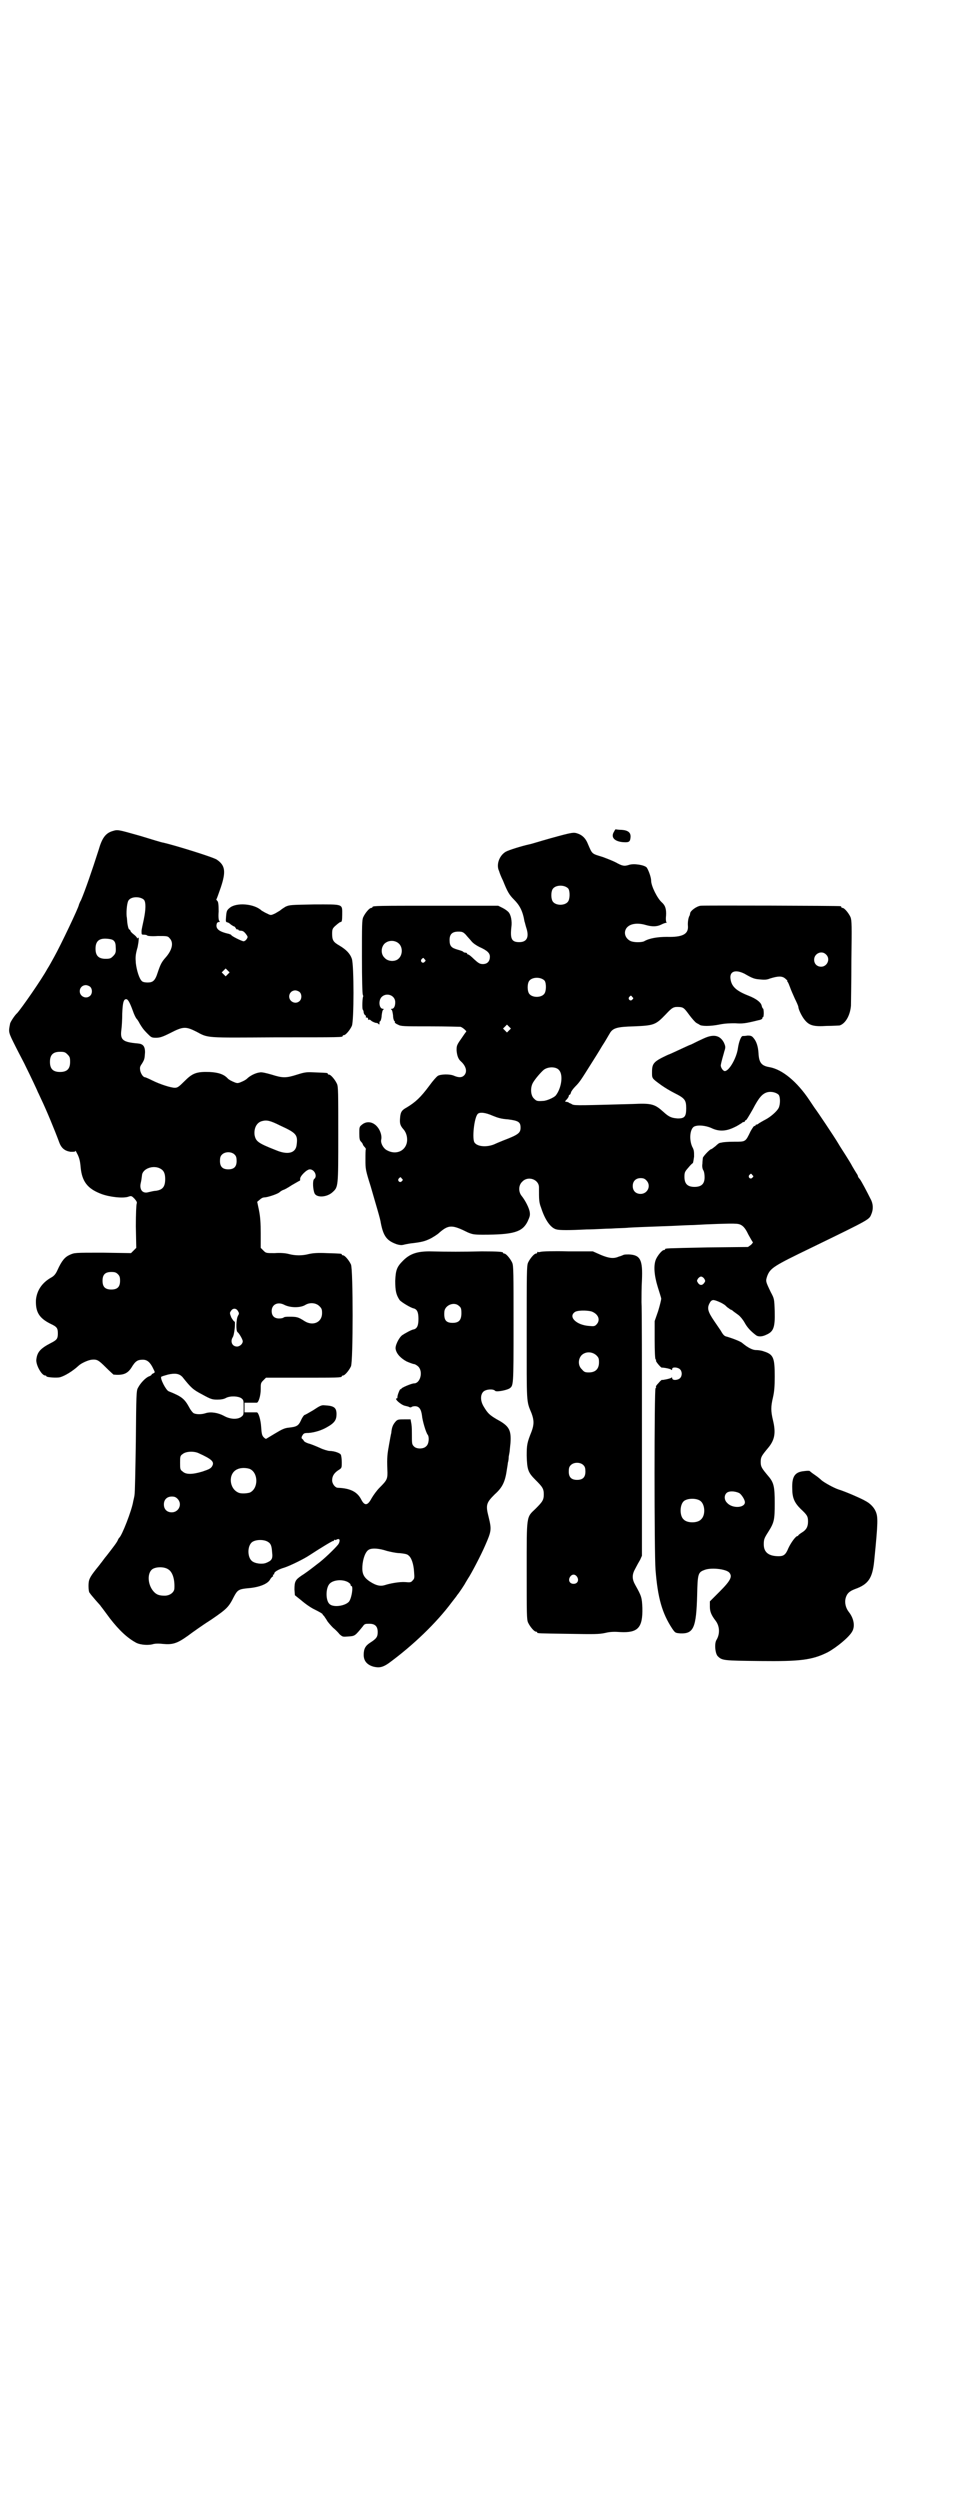 <?xml version="1.0" standalone="no"?>
<!DOCTYPE svg PUBLIC "-//W3C//DTD SVG 20010904//EN"
 "http://www.w3.org/TR/2001/REC-SVG-20010904/DTD/svg10.dtd">
<svg version="1.0" xmlns="http://www.w3.org/2000/svg"
 width="1100pt" height="2850pt" viewBox="0 0 1100 2850"
 preserveAspectRatio="xMidYMid meet">
<g transform="translate(0,2850) scale(0.5,-0.5)"
fill="#000000" stroke="none">
<path d="M1402 3805 c-9 -13 -1 -23 19 -25 14 -1 17 0 18 11 1 11 -6 16 -20
17 -7 0 -12 1 -13 1 -1 1 -3 -1 -4 -4z"/>
<path d="M256 3805 c-15 -5 -23 -15 -31 -43 -15 -47 -31 -93 -40 -114 -3 -5
-5 -11 -5 -11 0 -5 -42 -93 -56 -118 -5 -9 -12 -22 -16 -28 -13 -24 -59 -90
-69 -101 -5 -4 -16 -21 -16 -24 -4 -20 -4 -19 13 -53 9 -18 20 -38 23 -45 10
-20 27 -56 27 -57 0 0 4 -8 8 -17 12 -25 31 -71 41 -98 5 -14 13 -20 26 -22 8
0 11 0 11 2 0 2 2 -2 5 -8 4 -8 6 -16 7 -29 3 -32 15 -49 47 -61 18 -7 51 -11
63 -6 6 2 7 1 13 -5 5 -6 6 -8 5 -11 -1 -2 -2 -24 -2 -52 l1 -49 -6 -6 -6 -6
-65 1 c-64 0 -64 0 -75 -5 -11 -5 -18 -13 -28 -35 -4 -9 -8 -13 -13 -16 -22
-12 -34 -30 -36 -52 -1 -27 7 -41 33 -54 15 -7 17 -10 17 -22 0 -12 -2 -15
-16 -22 -23 -12 -31 -20 -33 -37 -2 -12 12 -37 20 -37 2 0 3 -1 3 -2 0 -2 23
-4 31 -2 11 3 29 14 42 26 6 6 22 13 30 14 12 1 15 0 32 -17 9 -9 18 -17 18
-17 22 -2 32 2 41 16 9 15 14 18 26 18 10 0 17 -6 24 -21 4 -8 4 -8 0 -10 -2
-1 -4 -2 -4 -3 0 -1 -3 -3 -6 -4 -8 -3 -20 -16 -25 -26 -4 -6 -4 -17 -5 -123
-1 -64 -2 -118 -3 -121 0 -3 -2 -10 -3 -15 -3 -20 -26 -79 -32 -83 -1 -1 -2
-3 -3 -5 -1 -4 -11 -17 -25 -35 -6 -7 -12 -16 -14 -18 -2 -3 -7 -9 -11 -14
-15 -19 -17 -24 -17 -38 0 -8 1 -15 3 -16 1 -2 7 -9 13 -16 6 -7 12 -13 12
-14 1 -1 10 -13 21 -28 21 -27 40 -45 61 -56 9 -4 27 -6 39 -2 5 1 13 1 21 0
22 -2 32 1 56 18 12 9 36 26 55 38 35 24 39 28 51 52 8 15 11 17 32 19 26 2
46 10 51 21 2 3 5 6 6 6 0 0 1 1 0 2 -1 1 0 2 1 2 1 0 2 1 2 3 0 3 9 9 23 13
15 5 45 20 57 28 26 17 54 34 55 33 0 -1 1 -1 1 1 0 1 1 2 3 1 2 0 3 0 3 1 0
0 2 1 4 1 4 1 4 -6 0 -12 -8 -10 -34 -35 -48 -45 -18 -14 -26 -20 -37 -27 -13
-9 -15 -13 -15 -31 l1 -13 15 -12 c8 -7 22 -17 31 -21 10 -5 17 -9 17 -10 0
-1 2 -3 4 -5 1 -2 5 -7 7 -11 2 -3 8 -10 13 -15 5 -4 12 -11 15 -15 7 -6 7 -6
20 -5 15 1 15 1 33 23 4 6 6 6 15 6 13 0 19 -6 19 -19 0 -11 -3 -15 -17 -24
-11 -7 -15 -14 -15 -28 0 -14 8 -23 23 -27 13 -3 21 -1 34 8 56 41 109 92 144
139 6 8 12 15 12 16 4 4 19 27 19 28 0 0 3 5 6 10 7 10 30 54 39 75 15 34 15
37 8 66 -7 27 -5 32 14 51 18 16 24 29 28 58 1 6 2 12 2 14 1 2 2 9 2 14 1 6
2 10 2 11 0 1 1 10 2 20 2 30 -3 39 -31 54 -17 10 -21 14 -30 29 -8 13 -8 27
-1 34 6 6 23 7 27 2 3 -3 24 1 32 5 10 7 10 3 10 146 0 118 0 134 -3 141 -4 9
-14 21 -18 21 -2 0 -3 1 -3 2 0 2 -10 3 -49 3 -40 -1 -78 -1 -119 0 -29 0 -45
-6 -60 -21 -14 -14 -17 -21 -18 -46 0 -23 2 -32 10 -44 4 -5 26 -18 32 -19 8
-2 11 -9 11 -24 0 -15 -3 -22 -11 -24 -4 0 -20 -9 -26 -13 -8 -6 -17 -25 -15
-32 2 -11 12 -21 25 -28 7 -3 15 -6 17 -6 2 0 7 -3 10 -6 11 -12 4 -38 -10
-38 -6 0 -29 -10 -29 -12 0 -1 -1 -2 -2 -1 -1 1 -7 -13 -7 -18 0 -2 0 -3 -1
-3 -8 0 9 -15 18 -17 4 -1 9 -2 10 -3 2 -1 4 -1 5 0 1 1 4 2 8 2 9 0 14 -6 16
-21 1 -12 9 -39 13 -44 4 -5 3 -21 -3 -26 -6 -7 -22 -7 -28 -1 -5 5 -5 6 -5
29 0 6 0 15 -1 22 l-2 11 -14 0 c-14 0 -16 0 -21 -6 -5 -6 -8 -12 -9 -25 -1
-3 -3 -15 -5 -26 -4 -22 -5 -29 -4 -57 1 -22 0 -24 -18 -42 -6 -6 -14 -17 -18
-24 -9 -17 -16 -18 -24 -2 -9 17 -25 25 -53 26 -6 0 -13 9 -13 17 0 10 5 17
14 23 8 5 8 5 8 18 0 7 -1 15 -2 17 -1 4 -15 9 -26 9 -3 0 -14 3 -22 7 -9 4
-21 9 -26 10 -6 2 -11 5 -11 7 -1 1 -3 4 -4 4 -1 1 -1 4 1 7 3 5 4 6 14 6 14
1 30 6 42 13 18 10 22 17 22 30 0 15 -6 19 -27 20 -7 1 -11 -1 -26 -11 -10 -6
-19 -11 -20 -11 -1 0 -5 -5 -8 -12 -6 -13 -10 -15 -29 -17 -9 -1 -15 -4 -30
-13 -10 -6 -20 -12 -20 -12 -1 -1 -3 0 -6 3 -4 4 -5 8 -6 24 -1 16 -6 33 -10
33 0 0 -7 0 -14 0 l-14 0 0 11 0 11 14 0 c7 0 14 0 14 0 4 0 9 16 9 30 0 14 0
15 6 21 l6 6 81 0 c81 0 92 0 92 3 0 1 1 2 3 2 4 0 14 12 18 21 5 11 5 221 0
232 -4 9 -14 21 -18 21 -2 0 -3 1 -3 2 0 2 -2 2 -34 3 -21 1 -32 0 -41 -2 -15
-4 -31 -4 -46 0 -7 2 -20 3 -32 2 -20 0 -20 0 -26 6 l-6 6 0 33 c0 24 -1 38
-4 53 l-4 19 6 5 c3 3 7 5 10 5 7 0 28 7 34 11 3 3 7 5 9 6 2 0 11 5 20 11 9
5 17 10 18 10 1 0 1 2 1 4 -1 6 15 22 22 22 11 0 18 -16 10 -22 -4 -3 -3 -24
1 -33 5 -10 28 -9 41 3 13 12 13 11 13 131 0 95 0 110 -3 116 -4 9 -14 21 -18
21 -2 0 -3 1 -3 2 0 2 -1 2 -27 3 -21 1 -24 1 -43 -5 -25 -8 -33 -8 -58 0 -14
4 -23 6 -27 5 -10 -1 -23 -8 -29 -14 -3 -3 -9 -6 -14 -8 -7 -3 -9 -3 -16 0 -5
2 -11 5 -14 8 -9 10 -22 14 -42 15 -30 1 -39 -3 -57 -21 -13 -13 -16 -15 -22
-15 -9 0 -34 8 -52 17 -8 4 -15 7 -16 7 -4 0 -9 7 -11 15 -1 7 -1 9 4 16 6 10
6 11 7 26 0 14 -5 19 -16 20 -35 3 -41 8 -38 31 1 7 2 24 2 37 1 25 3 33 9 33
4 0 8 -7 15 -26 3 -9 7 -17 9 -19 2 -2 5 -7 7 -11 5 -8 7 -12 18 -23 8 -8 9
-9 19 -9 9 0 15 2 33 11 29 15 35 15 59 3 28 -15 19 -14 182 -13 151 0 152 0
152 3 0 1 1 2 3 2 4 0 14 12 18 21 5 11 5 139 0 153 -4 12 -13 21 -28 30 -14
8 -17 12 -17 27 0 10 1 12 6 17 9 8 12 10 14 10 2 0 3 4 3 16 0 26 4 24 -64
24 -53 -1 -56 -1 -65 -5 -5 -3 -11 -7 -13 -9 -2 -1 -8 -5 -12 -7 -9 -4 -9 -4
-17 0 -5 2 -11 6 -13 7 -17 16 -58 19 -73 6 -6 -5 -7 -7 -8 -19 -1 -12 -1 -13
3 -14 2 0 6 -3 8 -5 3 -2 6 -4 7 -4 1 0 3 -2 4 -4 1 -2 3 -4 4 -3 1 1 2 0 2
-1 0 -1 3 -2 6 -2 4 0 7 -2 11 -7 5 -7 5 -7 2 -12 -2 -3 -5 -5 -7 -5 -4 0 -28
12 -28 14 0 1 -3 2 -6 3 -23 5 -31 12 -27 24 1 2 3 3 5 3 2 0 2 1 1 2 -2 1 -3
8 -2 22 0 17 -1 22 -3 24 -2 2 -3 4 -2 4 1 1 5 13 10 27 12 36 10 50 -9 63 -6
5 -96 33 -123 39 -2 0 -25 7 -51 15 -53 15 -52 15 -65 11z m73 -157 c4 -6 4
-21 -1 -45 -2 -10 -5 -22 -5 -26 0 -8 0 -8 6 -8 3 0 7 -1 7 -2 1 -1 11 -2 24
-1 21 0 23 0 27 -5 10 -10 6 -27 -9 -44 -9 -10 -12 -16 -18 -34 -6 -19 -11
-23 -23 -23 -6 0 -11 1 -13 3 -6 5 -12 24 -14 41 -1 13 -1 18 3 33 1 2 2 9 3
15 1 10 1 12 -2 9 -1 -1 -2 -1 -1 0 0 1 -3 5 -7 8 -4 3 -8 7 -8 8 0 1 -1 3 -3
4 -2 1 -3 7 -4 12 -1 6 -1 14 -2 18 -1 13 1 33 5 37 7 9 28 8 35 0z m-74 -90
c6 -2 9 -7 9 -16 1 -13 0 -16 -6 -22 -5 -5 -7 -6 -17 -6 -16 0 -23 7 -23 23 0
16 7 23 22 23 5 0 12 -1 15 -2z m265 -79 l-5 -5 -4 4 -5 5 4 4 5 5 4 -4 5 -5
-4 -4z m-314 -29 c5 -5 5 -15 0 -20 -9 -9 -24 -2 -24 10 0 8 6 14 14 14 3 0 8
-2 10 -4z m478 -12 c5 -5 5 -15 0 -20 -9 -9 -24 -2 -24 10 0 8 6 14 14 14 3 0
8 -2 10 -4z m-530 -142 c5 -5 6 -7 6 -17 0 -16 -7 -23 -23 -23 -16 0 -23 7
-23 23 0 16 7 23 23 23 10 0 12 -1 17 -6z m485 -162 c37 -17 41 -21 38 -44 -2
-19 -20 -24 -48 -12 -41 16 -45 20 -48 34 -2 16 5 29 17 32 11 3 19 1 41 -10z
m-103 -67 c3 -3 4 -7 4 -14 0 -13 -6 -19 -19 -19 -13 0 -19 6 -19 19 0 7 1 11
4 14 7 8 23 8 30 0z m-169 -32 c7 -4 10 -11 10 -23 0 -18 -6 -25 -22 -27 -4 0
-11 -2 -16 -3 -13 -4 -21 5 -18 20 2 8 2 11 3 18 1 16 27 25 43 15z m-98 -240
c4 -4 5 -7 5 -15 0 -14 -6 -20 -20 -20 -14 0 -20 6 -20 20 0 14 6 20 20 20 8
0 11 -1 15 -5z m460 -73 c5 -5 6 -7 6 -16 0 -21 -21 -30 -40 -18 -14 9 -17 10
-34 10 -6 0 -12 0 -14 -2 -1 -1 -5 -2 -10 -2 -11 0 -17 6 -17 17 0 15 14 22
29 14 14 -7 37 -7 48 0 10 6 24 5 32 -3z m318 1 c5 -4 6 -6 6 -17 0 -16 -6
-22 -20 -22 -15 0 -20 6 -19 24 0 16 22 25 33 15z m-504 -12 c3 -5 3 -6 0 -11
-4 -7 -5 -34 -1 -37 4 -3 12 -17 12 -21 0 -6 -7 -12 -13 -12 -11 0 -16 11 -10
21 4 5 7 38 4 36 -1 0 -4 4 -7 9 -4 10 -4 11 -1 15 4 7 12 7 16 0z m-127 -150
c20 -25 24 -29 45 -40 20 -11 23 -12 35 -12 8 0 15 1 20 4 10 5 28 4 35 -1 5
-4 5 -5 5 -21 0 -16 0 -17 -5 -21 -9 -7 -26 -6 -40 2 -13 7 -30 10 -42 6 -9
-3 -21 -3 -27 0 -2 1 -7 7 -10 13 -11 20 -17 25 -47 37 -6 2 -20 29 -17 33 1
1 8 3 15 5 17 4 26 2 33 -5z m37 -174 c31 -14 37 -20 31 -30 -3 -5 -7 -7 -22
-12 -23 -7 -38 -7 -45 0 -6 4 -6 6 -6 20 0 14 0 16 6 20 7 6 25 7 36 2z m117
-36 c20 -9 20 -45 0 -54 -7 -2 -20 -3 -26 0 -21 9 -24 43 -3 53 8 4 20 4 29 1z
m-165 -68 c12 -12 3 -31 -13 -31 -11 0 -18 7 -18 18 0 11 7 18 18 18 6 0 9 -1
13 -5z m206 -98 c7 -4 9 -9 10 -24 2 -15 -1 -19 -13 -24 -9 -4 -26 -2 -33 4
-10 8 -11 32 -1 42 7 7 27 8 37 2z m272 -21 c8 -2 21 -5 29 -5 10 -1 17 -2 20
-5 7 -5 12 -20 13 -38 1 -13 1 -15 -3 -19 -4 -5 -6 -5 -17 -4 -13 1 -35 -3
-47 -7 -10 -3 -19 -1 -32 7 -16 10 -20 19 -19 36 1 17 7 34 15 38 7 4 23 3 41
-3z m-499 -42 c10 -6 15 -23 14 -43 0 -9 -10 -17 -22 -17 -12 0 -18 2 -24 8
-14 14 -17 40 -6 51 7 7 28 8 38 1z m410 -29 c3 -2 6 -4 6 -6 0 -2 1 -3 2 -3
5 0 0 -32 -7 -37 -10 -9 -35 -12 -43 -4 -9 8 -9 36 0 46 8 9 29 11 42 4z"/>
<path d="M1257 3789 c-25 -7 -47 -14 -49 -14 -18 -4 -47 -13 -54 -17 -15 -9
-22 -30 -15 -44 1 -4 5 -14 9 -22 10 -25 14 -32 25 -43 13 -13 20 -26 24 -50
1 -2 2 -8 4 -14 7 -21 2 -33 -16 -33 -17 0 -21 7 -18 34 2 14 -1 29 -7 35 -2
2 -7 6 -13 9 l-10 5 -138 0 c-136 0 -149 0 -149 -3 0 -1 -1 -2 -3 -2 -4 0 -14
-12 -18 -21 -3 -6 -3 -19 -3 -90 0 -54 1 -85 2 -87 1 -2 1 -4 1 -4 -2 0 -3
-29 -1 -30 1 -1 2 -4 2 -7 1 -3 2 -5 4 -6 1 -1 2 -2 1 -3 -1 -1 0 -2 2 -2 2 0
3 -1 3 -3 0 -2 1 -3 2 -2 1 1 3 0 5 -2 2 -2 7 -4 10 -5 3 0 6 -1 7 -3 2 -1 2
-1 2 1 0 4 0 5 2 6 1 1 3 7 3 13 1 7 2 13 4 13 1 1 1 2 -1 2 -9 0 -11 19 -3
27 11 11 31 4 31 -12 0 -9 -3 -15 -8 -15 -2 0 -2 -1 -1 -2 2 0 3 -6 4 -13 0
-7 2 -12 3 -13 1 0 2 -1 1 -2 -1 -1 2 -4 7 -6 7 -4 12 -4 74 -4 36 0 68 -1 69
-1 6 -2 15 -11 13 -11 -1 -1 -6 -8 -12 -17 -10 -14 -10 -16 -10 -26 1 -12 4
-20 10 -25 12 -11 15 -24 7 -32 -5 -5 -12 -5 -22 -1 -10 5 -32 4 -38 0 -3 -2
-11 -11 -19 -22 -20 -27 -32 -38 -52 -50 -11 -6 -14 -10 -15 -24 -1 -12 0 -17
8 -26 7 -8 10 -21 7 -32 -5 -18 -25 -26 -44 -16 -9 4 -16 17 -14 25 2 8 -2 21
-9 29 -10 12 -25 14 -36 4 -5 -4 -5 -6 -5 -19 0 -13 1 -16 4 -19 2 -2 4 -5 4
-6 0 -1 2 -4 4 -6 2 -2 3 -4 3 -5 -1 -1 -1 -12 -1 -24 0 -21 0 -23 12 -61 12
-42 22 -74 23 -83 6 -31 14 -41 37 -49 7 -2 11 -2 15 -1 3 1 10 2 15 3 27 3
34 5 48 12 5 3 14 8 19 13 21 18 29 18 65 0 10 -4 13 -5 34 -5 70 0 90 6 102
30 5 11 6 14 5 21 -1 9 -10 27 -19 38 -7 9 -7 24 2 32 13 14 38 5 38 -13 0
-29 0 -34 5 -47 9 -28 22 -46 35 -49 7 -2 30 -2 69 0 18 0 43 2 56 2 13 1 31
1 39 2 16 1 44 2 99 4 20 1 42 2 49 2 33 2 88 4 96 3 14 0 21 -6 30 -25 5 -9
9 -16 10 -17 1 0 -1 -3 -4 -6 l-7 -5 -92 -1 c-96 -2 -97 -2 -97 -4 0 -1 -1 -2
-3 -2 -4 0 -14 -12 -18 -21 -6 -14 -4 -37 4 -63 4 -13 8 -25 8 -27 0 -2 -3
-15 -7 -28 l-8 -23 0 -43 c0 -27 1 -43 2 -44 1 -1 2 -2 1 -3 -1 -2 11 -16 13
-16 7 0 21 -3 22 -5 1 -1 2 -1 2 2 0 5 13 4 18 -1 5 -5 5 -15 0 -20 -5 -5 -18
-6 -18 0 0 2 -1 2 -2 1 -1 -2 -21 -6 -21 -5 0 1 -4 -2 -8 -7 -4 -4 -7 -8 -6
-9 1 -1 0 -2 -1 -3 -3 -2 -3 -377 0 -414 5 -64 15 -99 38 -134 7 -10 7 -10 19
-11 30 -1 36 13 38 88 1 46 2 51 15 56 15 7 50 3 58 -5 8 -9 4 -18 -22 -44
l-22 -22 0 -12 c0 -11 3 -19 13 -32 10 -13 10 -31 2 -44 -5 -8 -3 -31 3 -37
10 -10 13 -10 97 -11 90 -1 118 2 154 20 20 11 47 33 55 46 8 12 5 31 -7 46
-7 9 -10 21 -7 32 3 10 8 15 21 20 31 11 40 25 44 64 9 90 9 101 3 114 -4 9
-13 18 -23 23 -8 5 -47 22 -61 26 -12 4 -33 16 -39 21 -2 2 -9 8 -15 12 -6 4
-11 8 -12 9 0 1 -6 1 -13 0 -21 -2 -28 -12 -27 -40 0 -21 5 -32 19 -46 15 -14
17 -17 17 -29 0 -12 -4 -19 -14 -25 -5 -3 -8 -6 -8 -6 0 -1 -1 -2 -2 -2 -4 0
-15 -15 -21 -28 -6 -15 -11 -18 -22 -18 -23 0 -34 9 -34 27 0 11 1 14 10 28
14 22 15 28 15 66 0 38 -2 47 -15 62 -15 18 -17 21 -17 32 0 11 2 14 17 32 15
18 18 34 11 63 -5 21 -5 31 0 52 3 13 4 25 4 48 0 43 -3 50 -25 57 -5 2 -13 3
-18 3 -8 0 -19 6 -31 16 -4 4 -26 12 -37 15 -4 1 -7 4 -12 13 -4 6 -11 16 -15
22 -15 22 -17 30 -10 42 2 4 5 6 8 6 5 0 21 -7 27 -12 2 -2 5 -5 7 -6 3 -2 5
-4 6 -4 1 0 4 -2 6 -4 3 -2 8 -6 11 -8 4 -3 10 -10 14 -17 6 -11 13 -19 26
-29 5 -4 14 -4 24 1 16 7 20 16 19 53 -1 29 -1 29 -9 44 -12 25 -12 25 -8 37
7 18 15 23 100 64 140 68 132 64 138 78 4 10 4 22 -2 33 -8 16 -21 41 -25 46
-2 2 -4 5 -4 6 0 2 -2 5 -4 8 -2 3 -6 10 -9 15 -3 6 -10 17 -15 25 -5 8 -13
20 -17 27 -10 17 -50 76 -51 77 -1 1 -7 10 -15 22 -28 42 -62 70 -91 75 -18 3
-24 10 -25 32 -1 16 -5 27 -11 34 -4 5 -6 6 -14 6 -5 -1 -10 -1 -11 -1 -4 0
-9 -14 -11 -28 -3 -22 -20 -52 -30 -52 -4 0 -10 9 -9 14 2 11 6 23 8 31 3 9 3
11 -1 20 -9 17 -24 20 -47 9 -9 -4 -21 -10 -27 -13 -6 -2 -18 -8 -27 -12 -9
-4 -21 -10 -27 -12 -32 -15 -36 -19 -36 -39 0 -15 -1 -14 21 -30 7 -5 20 -13
30 -18 24 -12 27 -16 27 -35 0 -19 -4 -23 -19 -23 -14 1 -20 3 -33 15 -20 18
-27 20 -70 18 -112 -3 -133 -4 -138 -1 -3 2 -6 3 -6 3 -1 0 -2 1 -3 2 -1 0 -3
1 -5 1 -3 0 -3 1 1 5 3 3 5 7 5 8 0 2 1 3 2 3 1 0 2 2 3 5 0 2 5 9 10 14 10
10 13 15 35 50 7 11 19 30 26 42 8 12 15 25 17 28 7 13 16 16 56 17 45 2 49 3
72 27 16 17 18 18 33 17 8 -1 10 -3 21 -18 6 -8 13 -16 16 -18 3 -2 6 -3 7 -4
4 -4 25 -4 45 0 15 3 25 3 37 3 16 -1 21 -1 53 7 6 1 9 3 9 5 0 2 1 3 2 2 0 0
1 4 1 9 0 6 -1 10 -1 10 -1 0 -3 3 -4 8 -2 7 -12 15 -30 22 -28 11 -39 21 -41
39 -2 17 12 21 32 11 19 -11 23 -12 35 -13 10 -1 16 -1 23 2 19 6 28 6 35 0 3
-3 6 -5 5 -5 -1 0 -1 -1 0 -2 2 -2 4 -8 6 -13 2 -6 7 -17 11 -26 4 -8 8 -17 8
-19 0 -5 8 -22 15 -30 10 -12 20 -15 50 -13 14 0 27 1 29 1 13 4 24 22 26 45
0 8 1 54 1 104 1 79 1 90 -2 98 -4 9 -14 21 -18 21 -2 0 -3 1 -3 2 0 1 -1 2
-2 2 -5 1 -311 2 -319 1 -9 -1 -23 -11 -24 -17 0 -2 -1 -4 -1 -5 -3 -4 -5 -16
-4 -25 1 -18 -13 -25 -48 -24 -21 0 -40 -3 -52 -10 -6 -3 -25 -3 -32 1 -11 6
-15 18 -9 28 7 11 25 14 45 8 14 -4 25 -4 35 1 4 2 9 4 11 4 2 0 2 1 1 1 -1 1
-2 7 -1 15 1 16 -2 24 -10 31 -10 9 -24 37 -24 49 0 8 -6 24 -10 30 -5 6 -30
10 -41 6 -10 -3 -14 -3 -30 6 -8 4 -21 9 -29 12 -26 8 -24 6 -34 29 -5 13 -12
20 -22 24 -11 4 -12 4 -63 -10z m40 -115 c4 -6 4 -24 -1 -30 -7 -9 -27 -9 -34
0 -5 6 -5 24 0 30 7 9 27 9 35 0z m-234 -105 c3 -4 9 -10 13 -15 4 -5 12 -10
18 -13 18 -8 24 -14 24 -22 0 -11 -6 -17 -16 -17 -7 0 -10 2 -20 11 -6 6 -12
11 -14 11 -1 0 -2 1 -2 2 0 1 -2 2 -4 2 -2 0 -4 1 -5 2 0 1 -6 3 -13 5 -14 4
-18 8 -18 22 0 13 6 19 20 19 9 0 11 -1 17 -7z m-153 -20 c10 -9 9 -28 -2 -36
-8 -6 -23 -5 -30 3 -9 8 -9 23 -1 32 9 9 24 9 33 1z m975 -25 c11 -10 3 -28
-11 -28 -9 0 -16 6 -16 16 0 14 17 22 27 12z m-916 -11 c3 -3 3 -3 0 -6 -4 -5
-11 1 -7 6 4 4 4 4 7 0z m274 -49 c4 -6 4 -24 -1 -30 -7 -9 -27 -9 -34 0 -5 6
-5 24 0 30 7 9 27 9 35 0z m200 -37 c3 -3 3 -3 0 -6 -4 -5 -11 1 -7 6 4 4 4 4
7 0z m-281 -76 l-5 -5 -4 4 -5 5 4 4 5 5 4 -4 5 -5 -4 -4z m114 -91 c10 -11 5
-42 -8 -58 -5 -5 -21 -12 -29 -12 -14 -1 -15 0 -21 6 -7 7 -8 24 -2 35 5 9 18
24 25 30 11 8 29 7 35 -1z m501 -56 c4 -5 4 -22 0 -30 -4 -8 -19 -21 -31 -27
-6 -3 -12 -7 -14 -8 -2 -2 -4 -3 -6 -3 -1 0 -2 -1 -2 -2 0 -1 -1 -2 -2 -1 -1
1 -5 -5 -9 -12 -12 -25 -11 -24 -38 -24 -13 0 -26 -1 -28 -2 -2 0 -5 -1 -5 -1
-1 0 -5 -3 -9 -7 -5 -4 -9 -7 -10 -7 -3 0 -19 -17 -19 -20 0 -2 -1 -7 -1 -13
-1 -6 0 -12 2 -15 2 -3 3 -10 3 -16 0 -15 -7 -22 -23 -22 -16 0 -23 7 -23 23
0 10 1 12 9 21 4 5 9 10 10 10 1 1 2 8 3 15 0 11 0 15 -4 22 -7 15 -6 37 2 45
6 6 28 5 44 -3 16 -7 32 -6 50 3 7 3 14 8 16 9 2 2 4 3 6 3 1 0 2 1 2 2 0 1 1
2 2 2 1 -1 8 11 16 25 14 27 22 36 34 39 9 2 20 -1 25 -6z m-652 -48 c10 -4
18 -7 34 -8 24 -3 29 -6 29 -19 0 -12 -5 -16 -39 -29 -7 -3 -15 -6 -19 -8 -17
-8 -40 -7 -47 3 -6 8 -1 56 7 65 4 5 17 4 35 -4z m592 -135 c3 -3 3 -3 0 -6
-4 -5 -11 1 -7 6 4 4 4 4 7 0z m-800 -8 c3 -3 3 -3 0 -6 -4 -5 -11 1 -7 6 4 4
4 4 7 0z m558 -4 c12 -12 3 -31 -13 -31 -11 0 -18 7 -18 18 0 11 7 18 18 18 6
0 9 -1 13 -5z m132 -224 c3 -5 3 -6 0 -10 -4 -6 -10 -6 -14 0 -3 5 -3 5 0 10
5 6 9 6 14 0z m80 -489 c5 -3 13 -15 13 -21 0 -13 -29 -15 -41 -1 -6 6 -7 16
-1 22 5 5 18 5 29 0z m-90 -17 c12 -7 14 -33 3 -43 -8 -9 -32 -9 -40 0 -9 8
-9 32 0 41 7 7 27 8 37 2z"/>
<path d="M1234 2846 c-3 -1 -6 -1 -7 0 0 0 -1 0 -1 -2 0 -1 -1 -2 -3 -2 -4 0
-14 -12 -18 -21 -3 -7 -3 -25 -3 -160 0 -164 -1 -154 11 -183 6 -16 6 -26 0
-42 -10 -25 -11 -30 -11 -55 1 -32 3 -38 20 -55 16 -16 19 -20 19 -33 0 -13
-3 -17 -19 -33 -21 -20 -20 -13 -20 -142 0 -96 0 -110 3 -117 4 -9 14 -21 18
-21 2 0 3 -1 3 -2 0 -2 2 -2 72 -3 58 -1 69 -1 83 2 12 3 22 3 35 2 40 -2 51
10 50 55 -1 24 -2 27 -16 52 -8 14 -8 24 0 38 3 6 8 15 11 20 l4 9 0 279 c0
153 0 288 -1 299 0 11 0 34 1 50 2 46 -3 58 -30 59 -4 0 -10 0 -12 -1 -2 -1
-7 -3 -11 -4 -11 -5 -22 -4 -41 4 l-18 8 -57 0 c-31 1 -59 0 -62 -1z m116
-136 c16 -6 21 -20 11 -30 -4 -4 -6 -4 -17 -3 -28 2 -47 20 -33 31 5 5 28 5
39 2z m11 -100 c5 -5 6 -7 6 -16 0 -15 -8 -23 -23 -23 -9 0 -11 1 -16 7 -9 8
-9 23 -1 32 9 9 24 9 34 0z m-29 -251 c3 -3 4 -7 4 -14 0 -13 -6 -19 -19 -19
-13 0 -19 6 -19 19 0 7 1 11 4 14 7 8 23 8 30 0z m-15 -254 c5 -8 1 -16 -8
-16 -9 0 -13 8 -8 16 2 3 5 5 8 5 3 0 6 -2 8 -5z"/>
</g>
</svg>
